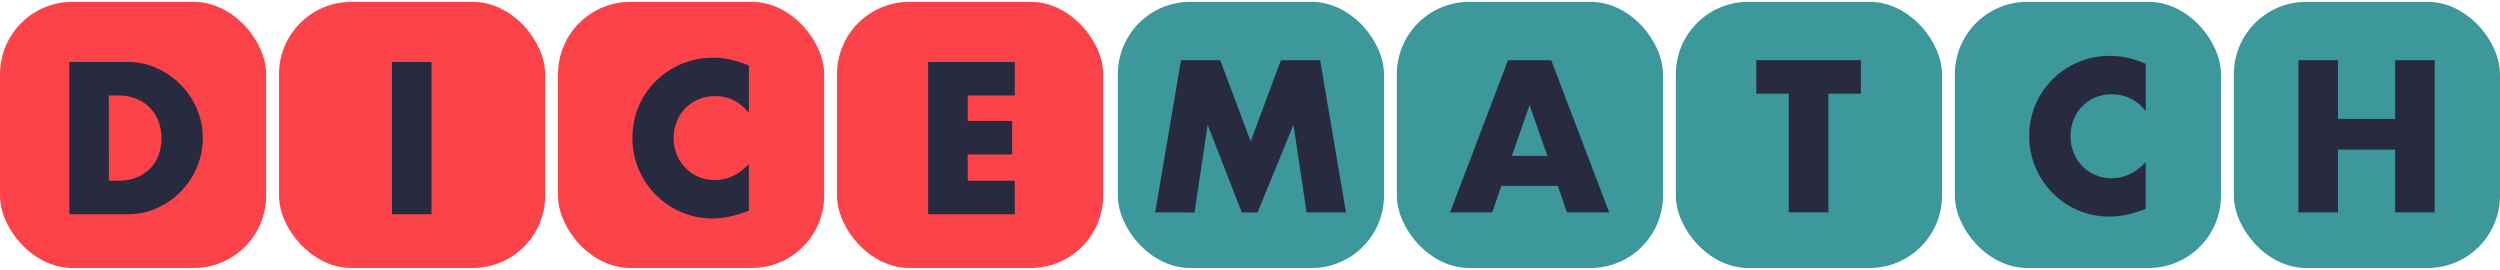 <svg id="Layer_1" data-name="Layer 1" xmlns="http://www.w3.org/2000/svg" viewBox="0 0 1362 147"><rect y="1" width="145" height="145" rx="39.44" style="fill:#fc4349"/><rect x="152" y="1" width="145" height="145" rx="39.44" style="fill:#fc4349"/><rect x="304" y="1" width="145" height="145" rx="39.44" style="fill:#fc4349"/><rect x="456" y="1" width="145" height="145" rx="39.44" style="fill:#fc4349"/><path d="M37.77,33.78h31.9a37.46,37.46,0,0,1,15.89,3.41,43,43,0,0,1,13,9.07,42.13,42.13,0,0,1,8.75,13.2,40.73,40.73,0,0,1,.06,31.46,42.35,42.35,0,0,1-8.69,13.26,43.22,43.22,0,0,1-13,9.13,38,38,0,0,1-16,3.41H37.77ZM59.33,98.46h5a26.83,26.83,0,0,0,10-1.76,21.46,21.46,0,0,0,7.42-4.84,20.74,20.74,0,0,0,4.62-7.32,26,26,0,0,0,1.6-9.29A25.52,25.52,0,0,0,86.28,66,20.75,20.75,0,0,0,74.18,53.8,26.3,26.3,0,0,0,64.28,52h-5Z" style="fill:#282b40"/><path d="M235.09,33.78v82.94H213.53V33.78Z" style="fill:#282b40"/><path d="M408,61.5q-7.47-9.14-18.48-9.13a22.49,22.49,0,0,0-9,1.76,21.72,21.72,0,0,0-7.1,4.78,22.1,22.1,0,0,0-4.67,7.21,23.55,23.55,0,0,0-1.71,9,23.9,23.9,0,0,0,1.71,9.13,22,22,0,0,0,11.82,12.1,22,22,0,0,0,8.81,1.76q10.34,0,18.58-8.8v25.52l-2.19.77a64.49,64.49,0,0,1-9.25,2.58,44.68,44.68,0,0,1-8.47.83,43.33,43.33,0,0,1-30.3-12.38,45.14,45.14,0,0,1-9.62-14A42.58,42.58,0,0,1,344.58,75a42.49,42.49,0,0,1,3.57-17.55,43.77,43.77,0,0,1,40.1-26,45.3,45.3,0,0,1,9.73,1A59,59,0,0,1,408,35.76Z" style="fill:#282b40"/><path d="M552.84,52H527.21V65.9h24.2V84.16h-24.2v14.3h25.63v18.26H505.65V33.78h47.19Z" style="fill:#282b40"/><rect x="609" y="1" width="145" height="145" rx="39.44" style="fill:#3c989b"/><rect x="761" y="1" width="145" height="145" rx="39.44" style="fill:#3c989b"/><rect x="913" y="1" width="145" height="145" rx="39.44" style="fill:#3c989b"/><path d="M629.34,115.72l14.08-82.94h21.34L681.37,77l16.5-44.22h21.34l14.08,82.94H711.84L704.69,68l-19.58,47.74h-8.58L657.94,68l-7.15,47.74Z" style="fill:#282b40"/><path d="M848.71,101.31h-30.8L813,115.72H790l31.57-82.94h23.54l31.57,82.94h-23ZM843,84.92l-9.68-27.61-9.68,27.61Z" style="fill:#282b40"/><path d="M996.09,51v64.68H974.53V51H956.82V32.78h57V51Z" style="fill:#282b40"/><rect x="1065" y="1" width="145" height="145" rx="39.44" style="fill:#3c989b"/><path d="M1169,60.5q-7.47-9.14-18.48-9.13a22.49,22.49,0,0,0-9,1.76,21.72,21.72,0,0,0-7.1,4.78,22.1,22.1,0,0,0-4.67,7.21,23.55,23.55,0,0,0-1.71,9,23.9,23.9,0,0,0,1.71,9.13,22,22,0,0,0,11.82,12.1,22,22,0,0,0,8.81,1.76q10.33,0,18.58-8.8v25.52l-2.19.77a64.49,64.49,0,0,1-9.25,2.58,44.68,44.68,0,0,1-8.47.83,43.33,43.33,0,0,1-30.3-12.38,45.14,45.14,0,0,1-9.62-14A42.58,42.58,0,0,1,1105.58,74a42.49,42.49,0,0,1,3.57-17.55,43.77,43.77,0,0,1,40.1-26,45.3,45.3,0,0,1,9.73,1A59,59,0,0,1,1169,34.76Z" style="fill:#282b40"/><rect x="1217" y="1" width="145" height="145" rx="39.44" style="fill:#3c989b"/><path d="M1273.75,64.79h31.13v-32h21.56v82.94h-21.56V81.51h-31.13v34.21h-21.56V32.78h21.56Z" style="fill:#282b40"/></svg>
